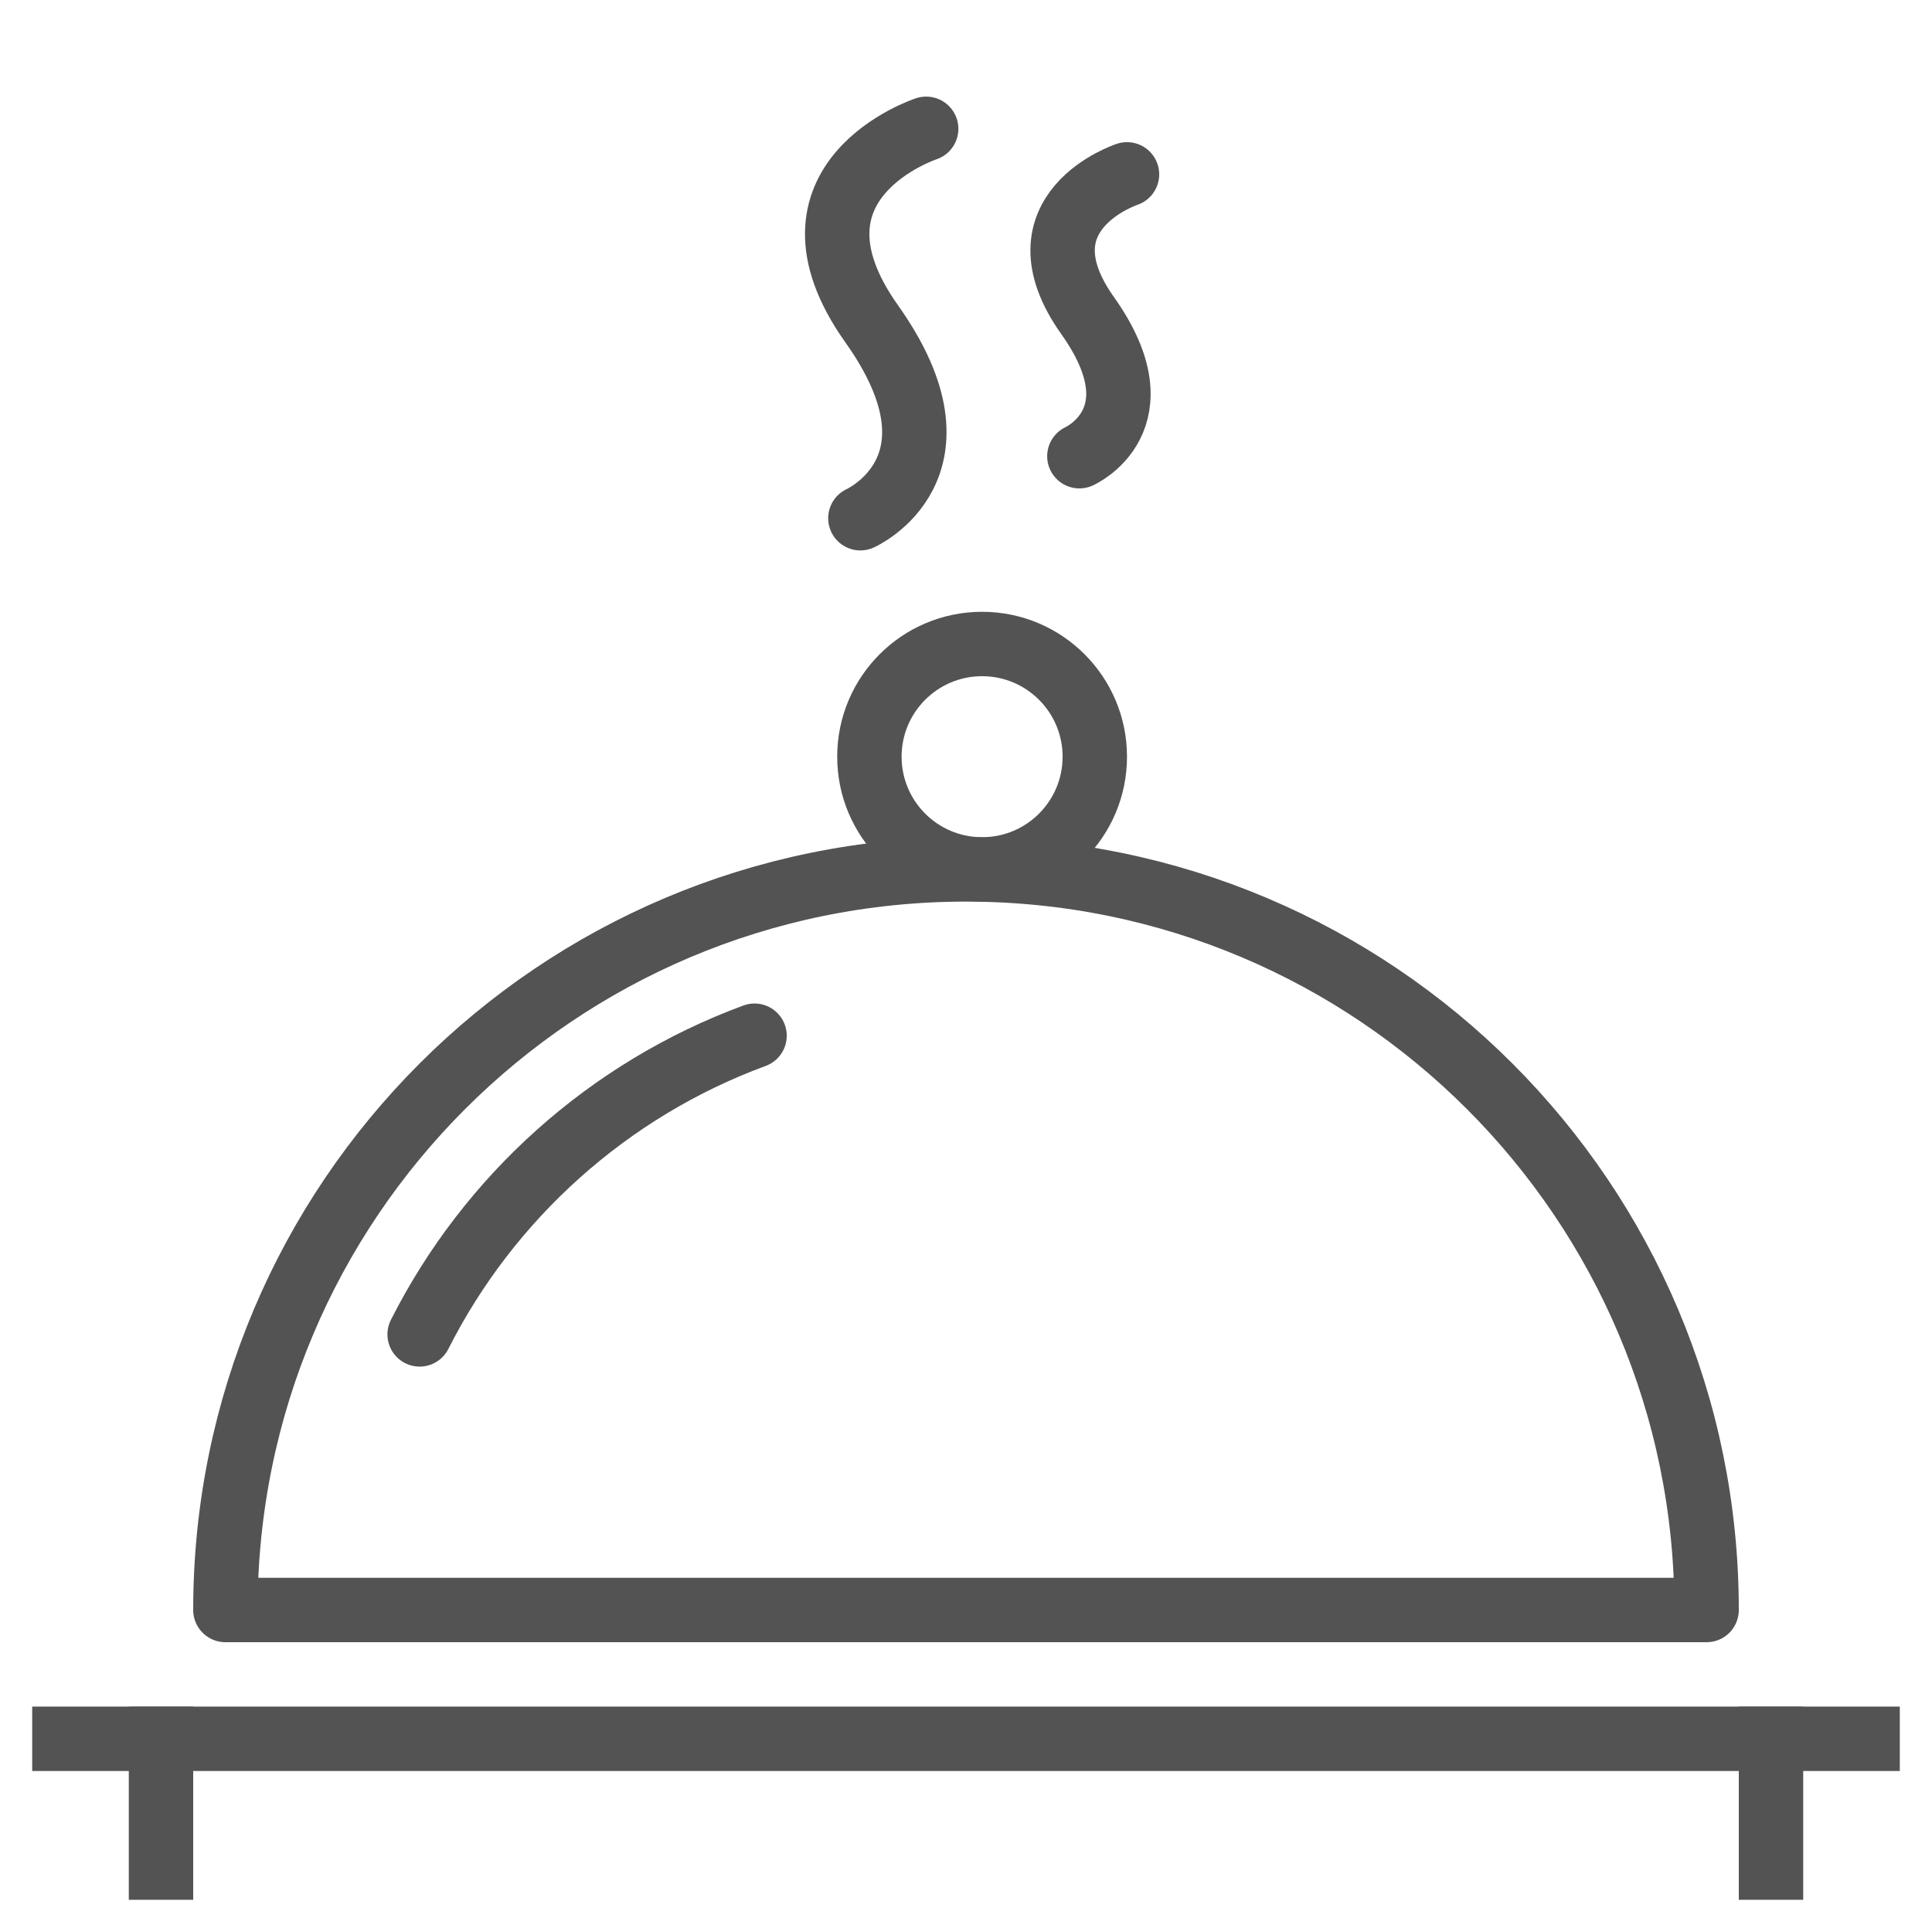 <?xml version="1.0" encoding="UTF-8" standalone="no"?>
<svg width="60px" height="60px" viewBox="0 0 60 60" version="1.1" xmlns="http://www.w3.org/2000/svg" xmlns:xlink="http://www.w3.org/1999/xlink" xmlns:sketch="http://www.bohemiancoding.com/sketch/ns">
    <!-- Generator: Sketch 3.2.2 (9983) - http://www.bohemiancoding.com/sketch -->
    <title>Plateau</title>
    <desc>Created with Sketch.</desc>
    <defs></defs>
    <g id="stroked" stroke="none" stroke-width="1" fill="none" fill-rule="evenodd" sketch:type="MSPage">
        <g id="Kitchen" sketch:type="MSLayerGroup" transform="translate(-607, -478)" stroke="#535353" stroke-width="2" stroke-linejoin="round">
            <g id="Plateau" transform="translate(609, 482)" sketch:type="MSShapeGroup">
                <path d="M51,46 C51,33.297 40.703,23 28,23 C15.297,23 5,33.297 5,46 L51,46 Z" id="Oval-666" stroke-linecap="round"></path>
                <path d="M21.433,28.165 C16.906,29.833 13.188,33.175 11.032,37.441" id="Oval-667" stroke-linecap="round"></path>
                <circle id="Oval-666" stroke-linecap="round" cx="28.5" cy="19.5" r="3.5"></circle>
                <path d="M0,50 L56,50" id="Line" stroke-linecap="square"></path>
                <path d="M53,50 L53,54" id="Line" stroke-linecap="square"></path>
                <path d="M3,50 L3,54" id="Line" stroke-linecap="square"></path>
                <path d="M26.763,0 C26.763,0 21.904,1.595 25.073,6.06 C28.242,10.525 24.72,12.094 24.72,12.094" id="Path-1345" stroke-linecap="round"></path>
                <path d="M33,1.415 C33,1.415 29.483,2.57 31.777,5.801 C34.07,9.033 31.521,10.168 31.521,10.168" id="Path-1344" stroke-linecap="round"></path>
            </g>
        </g>
    </g>
</svg>